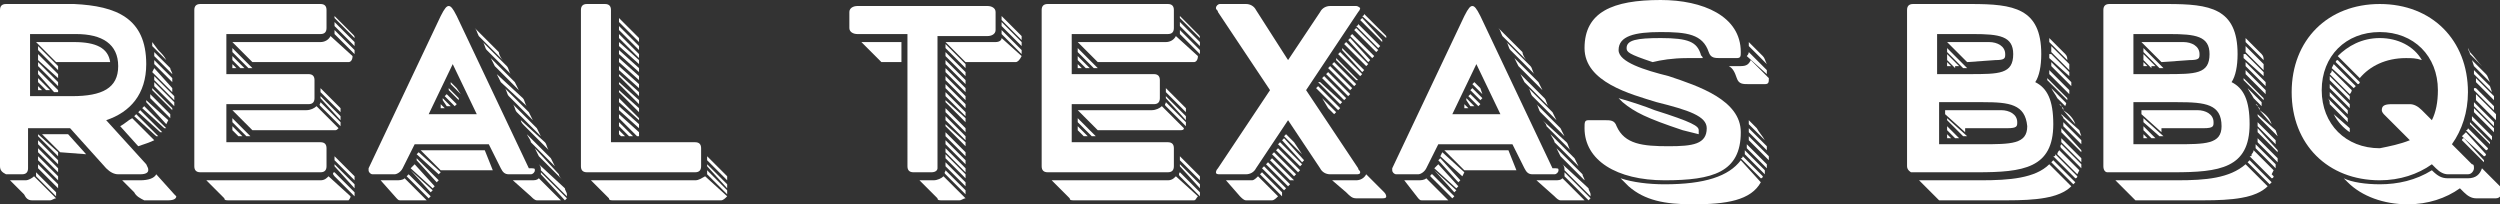 <svg xmlns="http://www.w3.org/2000/svg" viewBox="0 0 124.8 10.2">
  <rect x="0" y="0" width="124.8" height="10.2" fill="#333333" stroke="none"/>
  <style>
    .st0{ fill: #FFF; }
  </style>
  <path class="st0" d="M7.4 8.5c0 .1-.1.2-.4.2H5.9c-.2 0-.4-.1-.6-.3l-1.8-2H1.4v2c0 .2-.1.3-.3.3H.3c-.2-.1-.3-.2-.3-.4V.5C0 .3.1.2.3.2h3.4c2.1.1 3.6.7 3.6 3 0 1.5-.8 2.4-2 2.8l2 2.2c.1.2.1.2.1.3zM2.5 10h-.9c-.2 0-.3-.1-.4-.3L.5 9h.8c.1 0 .3-.1.4-.2l1.1 1.1c-.1 0-.2.1-.3.1zm-1-5.2h2.1c1.5 0 2.3-.4 2.3-1.5s-.8-1.6-2.1-1.6H1.5v3.1zm.3 3.8l1 1v.2l-1-1v-.2zm1.9-6.5c1.1 0 1.7.3 1.8 1H2.8l-1-1h1.9zm-1.8.2l1 1v.2l-1-1v-.2zm0 .4l1 1v.2l-1-.9v-.3zm0 .4l1 1v.2l-1-1v-.2zm0 .4l1 1v.1h-.2l-.8-.9v-.2zm0 .4l.6.6h-.2l-.4-.4v-.2zm0 .4l.2.2h-.2v-.2zm0 2.4l1 .9v.2l-1-1v-.1zm0 .3l1 1v.2l-1-1V7zm0 .4l1 1v.2l-1-1v-.2zm0 .4l1 1V9l-1-1v-.2zm0 .4l1 1v.2l-1-1v-.2zm1.5-1.5l.9 1L3 7.6l-.9-.9h1.3zm3.5.6l-.9-1c.2-.1.4-.3.6-.4L7.7 7c-.2.1-.5.2-.8.3zM7 9c.4 0 .7-.1.8-.3l.9 1 .1.1c0 .1-.1.2-.4.2H7.2c-.2-.1-.4-.2-.5-.4L6.1 9H7zm-.2-3.3l1.1 1.1h-.1l-1.1-1 .1-.1zm.2-.2l1.1 1.1H8l-1.1-1 .1-.1zm.2-.2l1.1 1.1h-.1l-1.1-1 .1-.1zm.1-.3l1.1 1-.1.2-1-1.1V5zm.2-.3l1 1v.2l-1-1v-.2zm.1-.3l1 1v.1l-1-1v-.1zm.3-1.9c.2.2.3.3.4.5l-.7-.7v-.2l.3.4zm-.2 1.6l1 1v.2l-1-1v-.2zm.8-.7c0 .1.1.2.1.3l-.9-.9v-.2l.8.8zm-.8.4l1 1V5l-1-1v-.2zm.9.1v.2l-.9-.9V3l.9.9zm-.9-.5l.9 1v.2l-1-1 .1-.2z"/>
  <path class="st0" d="M11.3 1.7v2h4.1c.2 0 .3.1.3.3v.9c0 .2-.1.3-.3.3h-4.1v1.9H16c.2 0 .3.1.3.3v.9c0 .2-.1.3-.3.3h-6c-.2 0-.3-.1-.3-.3V.5c0-.2.1-.3.3-.3h6c.2 0 .3.1.3.3v.9c0 .2-.1.3-.3.3h-4.7zm6.1 8.3h-6c-.1 0-.2 0-.2-.1l-.9-.9H16c.2 0 .3-.1.4-.2l1.1 1c0 .1-.1.2-.1.2zm0-6.9h-4.8l-1-1H16c.2 0 .4-.1.5-.3l1.1 1c0 .2-.1.3-.2.3zm-5.8-.7l1 1h-.2l-.8-.8v-.2zm0 .4l.6.6H12l-.4-.4v-.2zm0 .4l.2.2h-.2v-.2zm5.1 3.3h-4.1l-1-1h3.7c.2 0 .4-.1.5-.2l1.1 1.1c-.1.1-.1.1-.2.1zm-4.2.3h-.2l-.7-.7v-.2l.9.9zm-.9-.5l.5.5h-.2l-.3-.3v-.2zm.1.5zM16 5.1l1 1v.2l-1-1c-.1-.1 0-.1 0-.2zm0-.7l1 1v.2l-1-1v-.2zm0 .5v-.1l1 1V6l-1-1.1zm.7 3.7l1 1v.2l-1-1c-.1-.1-.1-.2 0-.2zm0-7.1l1 1v.2l-1-1v-.2zm0 6.8v-.1l1 1v.2l-1-1.1c0 .1 0 .1 0 0zm0-7.5l.9.9c.1.1.1.1.1.2l-1-1V.8zm0 .3l1 1v.2l-1-1v-.2zm0 6.7l1 1V9l-1-1v-.2z"/>
  <path class="st0" d="M26.7 8.5c0 .1-.1.2-.2.2h-1.1c-.2 0-.3-.1-.4-.3l-.6-1.2h-3.7l-.6 1.2c-.1.2-.3.3-.4.3h-1.1c-.1 0-.2-.1-.2-.2v-.1L22 .8c.2-.4.3-.5.4-.5.1 0 .2.1.4.5l3.6 7.6c.3 0 .3 0 .3.1zm-6.9.5c.1 0 .3 0 .4-.1l1.1 1.1H20c-.1 0-.1 0-.2-.1L19 9h.8zm.6-.3l1.1 1.1-.1.1-1.1-1.1.1-.1zm.1-.2l1.1 1-.1.1-1-1.1c0 .1 0 0 0 0zm.2-.3l1 1.1-.1.1-1.1-1 .2-.2zm.1-.3L21.9 9l-.1.1-1-1.1v-.1zm.1-.3l1.1 1-.1.1-1.1-1 .1-.1zm3.3-.1l.4 1H22l-1-1h3.2zm-.4-1.8l-1.2-2.5-1.2 2.5h2.4zM22 5.2l.2.2H22v-.2zm.1-.3l.4.4h-.2l-.2-.3v-.1zm.2-.2l.5.5-.1.1-.5-.5.1-.1zm.1-.3l.5.5V5l-.5-.5v-.1zm.1-.3l.3.3.2.3-.5-.5v-.1zm2.4-1.5c0 .1.1.3.2.4l-1.2-1.2c-.1-.2-.1-.3-.2-.4l1.2 1.2zm.4.7c.1.1.1.3.2.4l-1.2-1.2c-.1-.1-.1-.3-.2-.4l1.2 1.2zm.4.8l.2.4-1.2-1.2-.2-.4 1.2 1.2zm.4.8c.1.1.1.3.2.4L25 4.1l-.2-.4 1.3 1.2zm.3.7l.2.4-1.2-1.2c-.1-.1-.1-.3-.2-.4l1.2 1.2zm.4.8l.2.4-1.2-1.2c-.1-.1-.1-.3-.2-.4l1.2 1.2zM26.5 9c.2 0 .3 0 .4-.1L28 10h-1.2c-.1 0-.2-.1-.3-.2l-.9-.8h.9zm.7-1.9c.1.1.1.3.2.4l-1.2-1.2c-.1-.1-.2-.2-.2-.3l1.2 1.1zm.3.8l.2.4-1.2-1.2c0-.1-.1-.2-.2-.4l1.2 1.2zm.4.8c0 .1.1.2.2.3l-1.2-1.2-.2-.4 1.2 1.3zm-.9-.1l1.3 1.3-.1.1L27 8.7v-.1zm1.2.8c0 .1.1.2.1.3v.1L27 8.5c0-.1 0-.2-.1-.3l1.3 1.2z"/>
  <path class="st0" d="M29 8.3V.5c0-.2.1-.3.3-.3h.9c.2 0 .3.1.3.3v6.6h4.2c.2 0 .3.1.3.3v.9c0 .2-.1.3-.3.3h-5.4c-.2 0-.3-.1-.3-.3zm7 1.7h-5.4c-.1 0-.2 0-.2-.1l-.9-.9h5.2c.2 0 .3-.1.5-.2l1.1 1c-.1.1-.2.2-.3.2zM30.9.9l1 1v.2l-1-1V.9zm0 .4l1 1v.2l-1-1v-.2zm0 .4l1 1v.2l-1-1v-.2zm0 .4l1 .9v.2l-1-.9v-.2zm0 .4l1 .9v.2l-1-.9v-.2zm0 .4l1 .9V4l-1-.9v-.2zm0 .4l1 .9v.2l-1-.9v-.2zm0 .4l1 .9v.2l-1-1v-.1zm0 .4l1 .9v.2l-1-1v-.1zm0 .4l1 .9v.2l-1-1v-.1zm0 .4l1 1V6l-1-.9v-.2zm0 .4l1 .9v.2l-1-.9v-.2zm0 .4l1 .9v.2h-.1l-.9-.9v-.2zm0 .4l.7.7h-.2l-.5-.5v-.2zm0 .4l.3.3H31l-.1-.1v-.2zm4.4 2l1 1v.2l-1-1v-.2zm0-.7l1 1V9l-1-1v-.2zm0 .5v-.1l1 1v.2l-1-1.1z"/>
  <path class="st0" d="M46.5 8.6h-.9c-.2 0-.3-.1-.3-.3V1.7h-2.5c-.2 0-.4-.1-.4-.3V.6c0-.2.2-.3.4-.3h6.5c.2 0 .4.1.4.3v.9c0 .2-.2.3-.4.3h-2.5v6.6c0 .1-.1.2-.3.2zM43 2.1h2v1h-1l-1-1zm4.9 7.9H47c-.1 0-.2 0-.2-.1l-.9-.9h.7c.2 0 .4-.1.5-.2l1.1 1.1c-.1 0-.2.1-.3.1zm-.7-1.5l1 1v.2l-1-1c-.1-.1 0-.1 0-.2zm1-5.3v.2l-1-1v-.2l1 1zm-1-.6l1 1v.2l-1-1v-.2zm1 1.4v.2l-1-1V3l1 1zm-1-.6l1 1v.2l-1-1v-.2zm1 1.4V5l-1-1v-.2l1 1zm-1-.6l1 1v.2l-1-1v-.2zm0 .4l1 1v.2l-1-1v-.2zm1 1.3v.2l-1-1V5l1 .9zm-1-.5l1 1v.2l-1-1v-.2zm0 .4l1 1V7l-1-1v-.2zm1 1.3v.2l-1-1v-.1l1 .9zm-1-.5l1 1v.2l-1-1v-.2zm0 .4l1 1v.2l-1-1V7zm0 .4l1 1v.2l-1-1v-.2zm0 .3l1 1v.2l-1-1v-.2zm0 .6v-.2l1 1v.2l-1-1zm3.5-5.2h-2.5l-1-1h2.5c.2 0 .3-.1.3-.2l1 .9c-.1.2-.2.3-.3.3zM50 .8l1 1V2l-1-1V.8zm0 .3l1 1v.2l-1-1v-.2zm1 1.4v.2l-1-1v-.2l1 1z"/>
  <path class="st0" d="M53.5 1.7v2h4.1c.2 0 .3.1.3.3v.9c0 .2-.1.3-.3.3h-4.1v1.9h4.8c.2 0 .3.1.3.3v.9c0 .2-.1.3-.3.3h-6c-.2 0-.3-.1-.3-.3V.5c0-.2.1-.3.3-.3h6c.2 0 .3.1.3.3v.9c0 .2-.1.3-.3.3h-4.8zm6.1 8.3h-6c-.1 0-.2 0-.2-.1l-.9-.9h5.8c.2 0 .3-.1.4-.2l1.1 1c-.1.1-.1.2-.2.2zm0-6.9h-4.8l-1-1h4.4c.2 0 .4-.1.5-.3l1.1 1c0 .2-.1.3-.2.3zm-5.8-.7l1 1h-.2l-.8-.8v-.2zm0 .4l.6.6h-.2l-.4-.4v-.2zm0 .4l.2.2h-.2v-.2zm5.1 3.3h-4.1l-1-1h3.7c.2 0 .4-.1.5-.2l1.1 1.1c0 .1-.1.1-.2.1zm-4.2.3h-.2l-.7-.7v-.2l.9.9zm-.9-.5l.5.5h-.2l-.3-.3v-.2zm.1.5zm4.3-1.7l1 1v.2l-1-1c-.1-.1 0-.1 0-.2zm0-.7l1 1v.2l-1-1v-.2zm0 .5v-.1l1 1V6l-1-1.1zm.7 3.7l1 1v.2l-1-1c-.1-.1 0-.2 0-.2zm0-7.1l1 1v.2l-1-1v-.2zm0 6.8v-.1l1 1v.2l-1-1.1c0 .1 0 .1 0 0zm0-7.5l.9.9c.1.1.1.1.1.2l-1-1V.8zm0 .3l1 1v.2l-1-1v-.2zm0 6.7l1 1V9l-1-1v-.2z"/>
  <path class="st0" d="M60.9.2h1.3c.2 0 .4.1.5.3L64.3 3 65.9.6c.1-.2.3-.3.5-.3h1.3c.1 0 .2.1.2.1s0 .1-.1.2l-2.6 3.9 2.6 3.9c0 .1.1.1.1.2s-.1.1-.2.1h-1.3c-.2 0-.4-.1-.5-.3L64.3 6l-1.6 2.4c-.1.2-.3.3-.5.3h-1.3c-.1 0-.2 0-.2-.1 0 0 0-.1.1-.2l2.6-3.9L60.8.6c0-.1-.1-.1-.1-.2s.1-.2.2-.2zm2.6 9.8h-1.3c-.1 0-.2-.1-.3-.2l-.7-.8h1.3c.1 0 .2-.1.3-.2l1 1c-.1.1-.2.2-.3.2zM63 8.6l1 1v.2l-1.1-1.1.1-.1zm.1-.3l1.1 1.1-.1.1L63 8.4l.1-.1zm.2-.2l1.1 1.1-.1.1-1.1-1.1.1-.1zm.2-.2L64.6 9h-.2l-1-1 .1-.1zm.1-.3l1.1 1.1-.1.1-1.1-1.1.1-.1zm.2-.2l1.1 1.1-.1.1-1.1-1.1.1-.1zm.1-.3L65 8.2l-.1.1-1.1-1.1.1-.1zm.2-.2l1 1.1-.1.1L64 7l.1-.1zm.1-.2l.4.4.4.6-.9-.9.1-.1zm1.6-2.4l1.1 1.1-.1.1-1.1-1.1.1-.1zm.1-.2l1.1 1-.1.1-1.1-1.1h.1zm.8 1.5l-.1.1-.3-.3-.3-.5.7.7zm-.6-1.8l1.1 1.1-.1.1L66 3.9l.1-.1zm.2-.2l1.1 1.1-.1.1-1.1-1.1.1-.1zm.1-.3l1.1 1.1-.1.1-1.1-1.1.1-.1zm.2-.2l1.1 1.1-.1.1-1.1-1.1.1-.1zm2.6 6.7c0 .1-.1.1-.2.1h-1.3c-.2 0-.3-.1-.5-.3l-.7-.6h1.2c.2 0 .4-.1.5-.3l.9.9c.1.1.1.2.1.2zm-2.5-6.9L67.8 4h-.1l-1-1v-.1zm.2-.3L68 3.7l-.1.1-1.1-1.1.1-.1zm.1-.2l1.1 1.1-.1.1-1-1.1v-.1zm.2-.3l1.1 1.1-.1.1-1.1-1.1.1-.1zm.2-.2l1 1.1-.1.1-1-1.1.1-.1zm.1-.2l1.1 1.1-.1.1-1.1-1.1.1-.1zm.2-.3l1.1 1.1-.1.1-1.1-1.1.1-.1zm.1-.2l1.1 1.1-.1.1-1.1-1.1c.1 0 .1-.1.1-.1zm.2-.3L69 2v.1L67.9 1l.1-.1zm.1-.2l1.1 1.1v.1L68 .8c.1 0 .1-.1.1-.1z"/>
  <path class="st0" d="M77.8 8.5c0 .1-.1.2-.2.2h-1.1c-.2 0-.3-.1-.4-.3l-.6-1.2h-3.7l-.6 1.2c-.1.2-.3.3-.4.3h-1.1c-.1 0-.2-.1-.2-.2v-.1L73.1.8c.2-.4.3-.5.4-.5s.2.1.4.5l3.6 7.6c.3 0 .3 0 .3.1zm-7 .5c.1 0 .3 0 .4-.1l1.1 1.1H71c-.1 0-.1 0-.2-.1l-.7-.9h.7zm.7-.3l1.1 1.1-.1.1-1.1-1.1s0-.1.1-.1zm.1-.2l1.1 1-.1.1-1-1.1c0 .1 0 0 0 0zm.2-.3l1 1.1-.1.1-1.1-1 .2-.2zm.1-.3l1 1.1-.1.1-1-1.1.1-.1zm.1-.3l1.1 1-.1.2-1.1-1 .1-.2zm3.3-.1l.4 1h-2.6l-1-1h3.2zm-.4-1.8l-1.2-2.5-1.2 2.5h2.4zm-1.8-.5l.2.2h-.2v-.2zm.1-.3l.4.4h-.2l-.2-.3v-.1zm.2-.2l.5.5-.1.1-.5-.5.1-.1zm.1-.3l.5.5-.1.1-.5-.5.1-.1zm.1-.3l.3.3.1.3-.5-.5.1-.1zM76 2.6c0 .1.1.3.2.4L75 1.8c-.1-.2-.1-.3-.2-.4L76 2.6zm.4.7c.1.1.1.3.2.4l-1.2-1.2c-.1-.1-.1-.3-.2-.4l1.2 1.2zm.4.8l.2.4-1.2-1.2-.2-.4 1.2 1.2zm.3.8c.1.1.1.3.2.4l-1.2-1.2-.2-.4 1.2 1.2zm.4.7l.2.4-1.2-1.2c-.1-.1-.1-.3-.2-.4l1.2 1.2zm.4.8l.2.4-1.2-1.2c-.1-.1-.1-.3-.2-.4l1.2 1.2zM77.6 9c.2 0 .3 0 .4-.1l1.1 1.1h-1.2c-.1 0-.2-.1-.3-.2l-.9-.8h.9zm.6-1.9c.1.1.1.3.2.4l-1.2-1.2c0-.1-.1-.2-.2-.3l1.2 1.1zm.4.8l.2.4-1.2-1.2c0-.1-.1-.2-.2-.4l1.2 1.2zm.4.8c0 .1.1.2.1.3l-1.2-1.2-.2-.4L79 8.7zm-.9-.1l1.3 1.3-.1.1-1.2-1.2v-.2zm1.2.8c0 .1.1.2.1.3v.1l-1.3-1.3c0-.1 0-.2-.1-.3l1.3 1.2z"/>
  <path class="st0" d="M79.3 6h.8c.3 0 .5 0 .6.3.4.9 1.3 1 2.6 1 1.2 0 1.9-.1 1.9-.9 0-.6-.9-.9-2.5-1.3-1.3-.4-3.6-1-3.6-2.7C79.1.6 80.5 0 82.9 0c2.1 0 4 .8 4 2.6 0 .2 0 .3-.2.3h-.8c-.3 0-.5 0-.6-.3-.3-.9-1.1-1-2.4-1-1.3 0-2.1.2-2.1.9 0 .6 1.3 1 2.5 1.3 1.5.5 3.6 1.2 3.6 2.8 0 2-1.4 2.4-3.8 2.4s-4-1-4-2.6c0-.3 0-.4.2-.4zm3.3-.5c1.9.6 2.2.8 2.2 1v.2l-.8-.2c-1.8-.6-2.4-.9-3-1.4l-.2-.2c.7.2 1.3.4 1.8.6zm1.9 4.7c-1.4 0-2.4-.2-3.2-.9l-.4-.4c.6.2 1.4.3 2.2.3 2 0 3.2-.4 3.8-1.2l1 1.1c-.5.9-1.7 1.1-3.4 1.1zm-1.6-8.3c1.4 0 1.8.2 2 .8 0 .1.1.1.1.2h-.8c-.7 0-1.3.1-1.7.2-1.2-.4-1.3-.5-1.3-.7 0-.4.5-.5 1.7-.5zm5.4 2c0 .2 0 .3-.2.3h-.8c-.3 0-.5 0-.6-.3-.1-.3-.2-.5-.4-.6h.6c.3 0 .4-.1.5-.3l.9.9zM87 7.8l1 1s0 .1-.1.1l-1-1c.1 0 .1-.1.1-.1zm.1-.3l1 1v.2l-1-1v-.2zm.1-.3l1 1v.2l-1-1v-.2zm.5-.8c.1.2.3.4.4.6l-.8-.8V6l.4.4zm-.4.4l1 1V8l-1-1v-.2zm.7-4c.1.1.1.2.2.4l-.9-.9v-.2l.7.7zm-.7 3.6l.9.9v.2l-.9-.9v-.2zm0-3.8l.9.9v.2l-1-.9c.1-.1.1-.2.1-.2z"/>
  <path class="st0" d="M95.2 8.3V.5c0-.2.1-.3.3-.3h2.9c2.1 0 3.5.2 3.5 2.5 0 .6-.1 1.1-.3 1.4.6.3.9.9.9 2.1 0 2.2-1.5 2.4-3.8 2.4h-3.3s-.2-.1-.2-.3zm7.1-.1l1.1 1.1c-.6.6-1.8.7-3.2.7h-3.4l-1-1h3.1c1.4 0 2.7-.1 3.4-.8zm-4.6-6.5h-1v2h1.6c1.5 0 2.2 0 2.2-1 0-.9-.7-1-2-1h-.8zM99 5.1h-2.2v2.1h2.1c1.5 0 2.3 0 2.3-.9-.1-1.1-.9-1.2-2.2-1.2zm-.8-2l-1-1h2.1c.4 0 .8.2.8.6 0 .2 0 .3-.5.3l-1.4.1zm-.2.3l-.8-.8v-.2l1 1H98zm-.4 0l-.4-.4v-.3l.6.6h-.2zm-.4-.1v-.2l.2.2h-.2zm.8 2.2h1.9c.4 0 .8.2.8.6 0 .2 0 .3-.5.3h-2.1v.2l-1-.9v-.2h.9zm-.8.4l1 .9H98l-.8-.8v-.1zm0 .4l.6.6h-.2l-.4-.4v-.2zm0 .4l.2.2h-.2v-.2zm6-1.7l-1-1v-.1l1 1V5zm.1-.3l-1-1v-.2l1 1v.2zm-1-2.6v-.2l.8.8c.1.1.1.2.1.3l-.9-.9zm.1 1l1 1v.2l-1-1v-.2zm0-.8l.9.9v.3l-.9-.9v-.3zm0 .4l.9.9v.2l-1-.9v-.2h.1zm.1 5.3l1.1 1.1-.1.1-1.1-1.1.1-.1zm.6-2.7l-.4-.4c-.1-.2-.2-.3-.3-.5l.7.7c.1.1 0 .1 0 .2zm-.5 2.4l1.1 1.1s0 .1-.1.1l-1.1-1.1c.1 0 .1 0 .1-.1zm.2-.2l1 1-.1.2-1-1c0-.1.1-.2.1-.2zm.1-.3l1 1v.2l-1-1c-.1-.1 0-.2 0-.2zm.1-1.7c.3.2.5.4.6.7l-.6-.7c-.1-.2-.1-.3-.2-.3l.2.2v.1zm-.1 1.4l1 1v.2l-1-1v-.2zm0-1.2l.9.8.1.3-.9-.9c0-.1-.1-.1-.1-.2zm1 1.8v.1l-1-1v-.2l1 1.1zm-.9-1.4l.9.9v.2l-.9-.9v-.2z"/>
  <path class="st0" d="M105 8.3V.5c0-.2.1-.3.3-.3h2.9c2.1 0 3.5.2 3.5 2.5 0 .6-.1 1.1-.3 1.4.6.3.9.9.9 2.1 0 2.2-1.5 2.4-3.8 2.4h-3.3c-.1 0-.2-.1-.2-.3zm7.1-.1l1.1 1.1c-.6.6-1.8.7-3.2.7h-3.4l-1-1h3.1c1.4 0 2.6-.1 3.4-.8zm-4.6-6.5h-1v2h1.6c1.5 0 2.2 0 2.2-1 0-.9-.7-1-2-1h-.8zm1.2 3.4h-2.2v2.1h2.1c1.5 0 2.3 0 2.3-.9 0-1.1-.8-1.2-2.2-1.2zm-.8-2l-1-1h2.1c.4 0 .8.2.8.6 0 .2 0 .3-.5.3l-1.4.1zm-.1.3l-.8-.8v-.2l1 1h-.2zm-.4 0L107 3v-.3l.6.6h-.2zm-.4-.1v-.2l.2.2h-.2zm.8 2.2h1.9c.4 0 .8.2.8.6 0 .2 0 .3-.5.3h-2.1v.2l-1-.9v-.2h.9zm-.8.4l1 .9h-.2l-.8-.7v-.2zm0 .4l.6.6h-.2l-.4-.4v-.2zm0 .4l.2.2h-.2v-.2zm6-1.7l-1-1v-.1l1 1V5zm.1-.3l-1-1v-.2l1 1v.2zm-1-2.6v-.2l.8.8c.1.1.1.2.1.3l-.9-.9zm0 1l1 1v.2l-1-1v-.2zm0-.8l.9.9v.3l-.9-.9v-.3zm0 .4l.9.9v.2l-1-.9v-.2h.1zm.2 5.3l1.1 1.1-.1.1-1.1-1.1.1-.1zm.6-2.7l-.4-.4c-.1-.2-.2-.3-.3-.5l.7.7v.2zm-.5 2.4l1.1 1.1s0 .1-.1.1l-1.1-1.1c.1 0 .1 0 .1-.1zm.1-.2l1 1-.1.2-1-1c.1-.1.1-.2.1-.2zm.1-.3l1 1v.2l-1-1v-.2zm.2-1.7c.3.2.5.4.6.7l-.6-.7c-.1-.2-.1-.3-.2-.3l.2.2v.1zm-.1 1.4l1 1v.2l-1-1v-.2zm0-1.2l.9.8.1.3-.9-.9c-.1-.1-.1-.1-.1-.2zm1 1.8v.1l-1-1v-.2l1 1.1zm-1-1.4l.9.9v.2l-.9-.9v-.2z"/>
  <path class="st0" d="M123.5 8.4c0 .1-.1.3-.3.3h-1c-.2 0-.4-.1-.6-.3l-.2-.2c-.7.5-1.6.8-2.6.8-2.6 0-4.4-1.8-4.4-4.4 0-2.6 1.8-4.4 4.4-4.4 2.6 0 4.4 1.8 4.4 4.4 0 1-.3 1.9-.8 2.6l1 1c.1 0 .1.1.1.2zM120.3 7L119 5.7s-.1-.1-.1-.2c0-.2.1-.3.5-.3h.9c.2 0 .4.1.6.3l.5.5c.2-.4.3-.9.3-1.5 0-1.7-1.2-2.9-2.9-2.9s-2.9 1.2-2.9 2.9 1.2 2.9 2.9 2.9c.5-.1 1-.2 1.5-.4zm-4-2.8l1 1v.2l-1-1v-.2zm.9 1.3v.2l-.9-.9v-.2l.9.9zm-.9-1.7l1 1V5l-1-1v-.2zm.9 2.1v.2l-.9-.9c0-.1 0-.2-.1-.3l1 1zm-.8-2.4l1 1s0 .1-.1.2l-1-1c.1-.1.1-.1.1-.2zm.1-.3l1.1 1.1-.1.1-1.1-1 .1-.2zm.8 3.2v.2c-.3-.2-.6-.5-.8-.9l.8.7zm-.6-3.4l1.1 1.1s0 .1-.1.1l-1.1-1.1s0-.1.1-.1zm2.1-1.1c.9 0 1.7.4 2.1 1.1-.3-.1-.5-.1-.8-.1-1 0-1.8.4-2.3 1l-1.1-1.1c.5-.5 1.2-.9 2.1-.9zm0 7.3c.9 0 1.8-.2 2.6-.7.3.3.5.4.8.4h1c.4 0 .6-.2.7-.5l.9.9c.1.1.1.2.1.3 0 .1-.1.3-.3.3h-1c-.2 0-.4-.1-.6-.3l-.2-.2c-.7.5-1.6.8-2.6.8-1.2 0-2.3-.4-3-1.1l-.2-.2c.4.2 1.1.3 1.8.3zm4.2-2.3l1 1.1v.1L122.9 7s0-.1.1-.1zm.1-.3l1 1.1s0 .1-.1.1l-1.1-1 .2-.2zm.1-.2l1 1s0 .1-.1.1l-1-1c.1 0 .1-.1.1-.1zm.1-3.8c.2.2.4.5.6.7l-.6-.6c0-.1-.1-.2-.1-.3l.1.2zm0 3.5l1 1v.1l-1-1v-.1zm.1-.3l1 1V7l-1-1v-.2zm.7-2.1c.1.1.1.2.2.4l-.8-.8-.1-.3.7.7zm-.6 1.7l1 1v.2l-1-1v-.2zm.8-1.1l.1.3-.9-.9v-.2l.8.8zm-.8.8l1 1v.2l-1-1v-.2zm1-.3V5l-.9-.9v-.2l.9.9zm-.9-.1l1 1V6l-1-1v-.3zm0-.3l.9.9v.2l-1-1v-.1z"/>
</svg>
